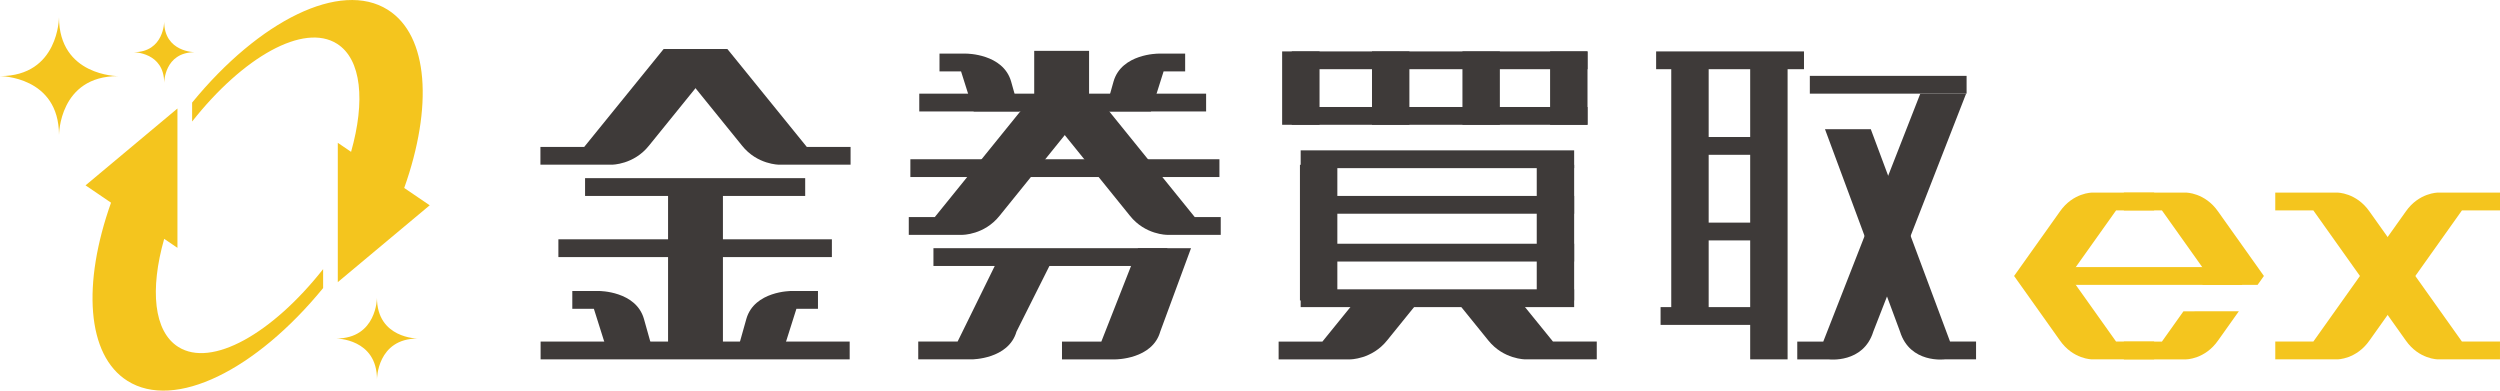 <?xml version="1.0" encoding="utf-8"?>
<!-- Generator: Adobe Illustrator 15.0.0, SVG Export Plug-In . SVG Version: 6.00 Build 0)  -->
<!DOCTYPE svg PUBLIC "-//W3C//DTD SVG 1.1//EN" "http://www.w3.org/Graphics/SVG/1.1/DTD/svg11.dtd">
<svg version="1.1" id="レイヤー_1" xmlns="http://www.w3.org/2000/svg" xmlns:xlink="http://www.w3.org/1999/xlink" x="0px"
	 y="0px" width="244.587px" height="38.218px" viewBox="0 0 244.587 38.218" enable-background="new 0 0 244.587 38.218"
	 xml:space="preserve">
<g>
	<g>
		<rect x="89.937" y="9.163" fill="#3E3A39" width="28.063" height="1.741"/>
		<rect x="89.066" y="15.58" fill="#3E3A39" width="30.237" height="1.74"/>
		<rect x="91.323" y="24.281" fill="#3E3A39" width="22.885" height="1.74"/>
		<rect x="101.182" y="4.975" fill="#3E3A39" width="5.367" height="5.058"/>
		<path fill="#3E3A39" d="M111.34,24.281l-3.59,9.137h-3.85v1.741h5.243c0,0,3.606,0,4.371-2.72l3.01-8.158H111.34z"/>
		<path fill="#3E3A39" d="M97.534,25.587l-3.847,7.83h-3.851v1.741h5.243c0,0,3.585,0,4.372-2.72l3.436-6.852H97.534z"/>
		<path fill="#3E3A39" d="M112.604,10.903l1.236-3.916h2.109V5.247h-2.632c0,0-3.585,0-4.372,2.719l-0.825,2.937H112.604z"/>
		<path fill="#3E3A39" d="M95.262,10.903l-1.237-3.916h-2.109V5.247h2.632c0,0,3.585,0,4.372,2.719l0.825,2.937H95.262z"/>
		<path fill="#3E3A39" d="M100.96,9.489l-9.504,11.747H88.91v1.74h5.243c0,0,2.145,0.012,3.64-1.865l9.39-11.622H100.96z"/>
		<path fill="#3E3A39" d="M107.382,9.489l9.504,11.747h2.545v1.74h-5.242c0,0-2.145,0.012-3.641-1.865l-9.389-11.622H107.382z"/>
	</g>
	<g>
		<rect x="57.24" y="17.429" fill="#3E3A39" width="21.536" height="1.741"/>
		<rect x="54.63" y="23.412" fill="#3E3A39" width="26.757" height="1.74"/>
		<rect x="52.89" y="33.417" fill="#3E3A39" width="30.238" height="1.741"/>
		<rect x="65.36" y="18.299" fill="#3E3A39" width="5.367" height="15.99"/>
		<path fill="#3E3A39" d="M76.679,34.125l1.238-3.916h2.109v-1.739h-2.633c0,0-3.584,0-4.371,2.72l-0.826,2.936H76.679z"/>
		<path fill="#3E3A39" d="M59.337,34.125l-1.236-3.916h-2.11v-1.739h2.632c0,0,3.586,0,4.373,2.72l0.824,2.936H59.337z"/>
		<path fill="#3E3A39" d="M64.921,4.802l-7.764,9.571h-4.285v1.74h6.982c0,0,2.145,0.011,3.64-1.866l7.649-9.445H64.921z"/>
		<path fill="#3E3A39" d="M71.169,4.802l7.763,9.571h4.284v1.74h-6.982c0,0-2.145,0.011-3.639-1.866l-7.649-9.445H71.169z"/>
	</g>
	<g>
		<rect x="162.027" y="5.03" fill="#3E3A39" width="14.466" height="1.74"/>
		<rect x="177.064" y="7.422" fill="#3E3A39" width="15.337" height="1.74"/>
		<rect x="163.769" y="13.404" fill="#3E3A39" width="10.114" height="1.741"/>
		<rect x="163.769" y="21.78" fill="#3E3A39" width="10.114" height="1.74"/>
		<rect x="162.462" y="30.046" fill="#3E3A39" width="11.421" height="1.74"/>
		<rect x="163.507" y="6.334" fill="#3E3A39" width="3.66" height="23.93"/>
		<rect x="171.229" y="6.334" fill="#3E3A39" width="3.66" height="28.824"/>
		<path fill="#3E3A39" d="M187.872,9.163l-9.492,24.255h-2.545v1.741h3.067c0,0,3.394,0.435,4.372-2.72l9.08-23.276H187.872z"/>
		<path fill="#3E3A39" d="M183.03,12.643l7.752,20.774h2.545v1.741h-3.066c0,0-3.394,0.435-4.373-2.72l-7.34-19.796H183.03z"/>
	</g>
	<path fill="#F4C51E" d="M231.831,33.292c-1.299,1.877-3.163,1.866-3.163,1.866h-6.067v-1.741h3.724l9.033-12.709
		c1.3-1.876,3.163-1.865,3.163-1.865h6.066v1.74h-3.723L231.831,33.292z"/>
	<path fill="#F4C51E" d="M235.357,33.292c1.3,1.877,3.163,1.866,3.163,1.866h6.066v-1.741h-3.723l-9.033-12.709
		c-1.299-1.876-3.163-1.865-3.163-1.865h-6.067v1.74h3.724L235.357,33.292z"/>
	<g>
		<rect x="126.38" y="5.03" fill="#3E3A39" width="28.934" height="1.74"/>
		<rect x="126.38" y="10.468" fill="#3E3A39" width="28.934" height="1.74"/>
		<rect x="127.251" y="14.71" fill="#3E3A39" width="26.756" height="1.74"/>
		<rect x="127.251" y="19.169" fill="#3E3A39" width="26.756" height="1.74"/>
		<rect x="127.251" y="23.846" fill="#3E3A39" width="26.756" height="1.741"/>
		<rect x="127.251" y="28.306" fill="#3E3A39" width="26.756" height="1.74"/>
		<rect x="125.438" y="5.03" fill="#3E3A39" width="3.659" height="7.178"/>
		<rect x="151.653" y="5.03" fill="#3E3A39" width="3.66" height="7.178"/>
		<rect x="127.179" y="16.124" fill="#3E3A39" width="3.66" height="13.271"/>
		<rect x="150.347" y="16.124" fill="#3E3A39" width="3.66" height="13.271"/>
		<rect x="143.078" y="5.03" fill="#3E3A39" width="3.66" height="7.178"/>
		<rect x="134.229" y="5.03" fill="#3E3A39" width="3.659" height="7.178"/>
		<path fill="#3E3A39" d="M132.466,29.611l-3.088,3.807h-4.284v1.741h6.982c0,0,2.144,0.011,3.64-1.866l2.98-3.682H132.466z"/>
		<path fill="#3E3A39" d="M151.935,33.417l-3.088-3.807h-6.23l2.98,3.682c1.496,1.877,3.64,1.866,3.64,1.866h6.982v-1.741H151.935z"
			/>
	</g>
	<path fill="#F4C51E" d="M210.749,20.583v-1.74h-6.066c0,0-1.863-0.011-3.163,1.865l-1.763,2.482v-0.002L197.048,27l2.709,3.81
		l1.763,2.482c1.3,1.877,3.163,1.866,3.163,1.866h6.066v-1.741h-3.723L202.464,27l4.563-6.417H210.749z"/>
	<rect x="199.563" y="26.13" fill="#F4C51E" width="19.796" height="1.74"/>
	<g>
		<path fill="#F4C51E" d="M216.073,27l-0.619,0.87h5.417l0.618-0.87l-2.708-3.812v0.002l-1.763-2.482
			c-1.299-1.876-3.162-1.865-3.162-1.865h-6.068v1.74h3.724L216.073,27z"/>
		<path fill="#F4C51E" d="M213.619,30.455l-2.107,2.963h-3.724v1.741h6.068c0,0,1.863,0.011,3.162-1.866l1.763-2.482l0.254-0.355
			H213.619z"/>
	</g>
	<path fill="#F4C51E" d="M18.796,10.036v1.853c4.999-6.334,10.912-9.667,14.171-7.611c2.408,1.519,2.784,5.618,1.38,10.577
		l-1.299-0.883v13.63l8.992-7.517l-2.494-1.695c2.813-7.91,2.402-14.906-1.605-17.433C33.307-1.965,25.356,2.021,18.796,10.036z"/>
	<path fill="#F4C51E" d="M31.613,28.183V26.33c-4.999,6.334-10.913,9.666-14.171,7.611c-2.408-1.519-2.785-5.618-1.379-10.576
		l1.297,0.882V10.616l-8.991,7.518l2.494,1.696c-2.813,7.911-2.402,14.905,1.605,17.432C17.103,40.183,25.053,36.198,31.613,28.183z
		"/>
	<path fill="#F4C51E" d="M16.062,2.108c0,0,0,2.999-2.997,2.999c0,0,2.997,0,2.997,2.998c0,0,0-2.998,2.999-2.998
		C19.061,5.107,16.062,5.107,16.062,2.108z"/>
	<path fill="#F4C51E" d="M36.881,29.128c0,0,0,3.991-3.991,3.991c0,0,3.991,0,3.991,3.99c0,0,0-3.99,3.99-3.99
		C40.871,33.12,36.881,33.12,36.881,29.128z"/>
	<path fill="#F4C51E" d="M5.772,1.674c0,0,0,5.772-5.772,5.772c0,0,5.772,0,5.772,5.771c0,0,0-5.771,5.771-5.771
		C11.543,7.446,5.772,7.446,5.772,1.674z"/>
</g>
</svg>
